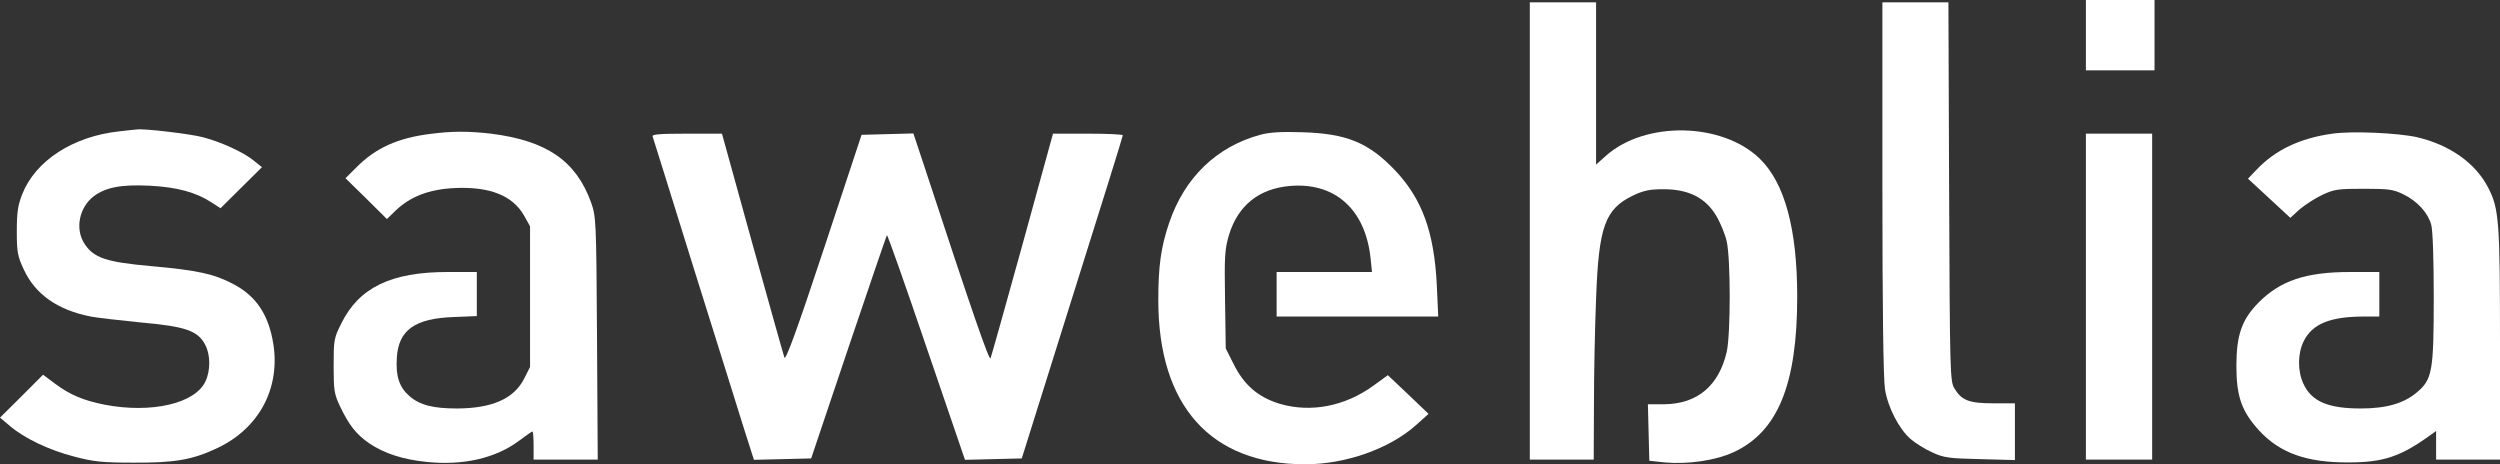 <svg width="140" height="26" viewBox="0 0 140 26" fill="none" xmlns="http://www.w3.org/2000/svg">
<rect x="0" y="0" width="140" height="26" fill="#333333" stroke="none"/>
<path d="M116.81 1.97V3.939H118.732H120.653V1.97V-3.21493e-06H118.732H116.81V1.97Z" fill="white"/>
<path d="M85.67 12.934V25.737H87.459H89.248L89.261 22.678C89.261 21.01 89.314 18.331 89.38 16.742C89.526 12.698 89.87 11.713 91.447 10.951C92.057 10.663 92.375 10.597 93.17 10.597C94.548 10.597 95.502 11.07 96.099 12.068C96.337 12.462 96.602 13.105 96.695 13.512C96.92 14.497 96.92 18.725 96.695 19.71C96.257 21.601 95.052 22.612 93.223 22.638H92.282L92.322 24.227L92.362 25.803L93.223 25.895C94.508 26.013 96.059 25.79 97.066 25.33C99.557 24.188 100.644 21.535 100.644 16.611C100.644 12.816 99.941 10.242 98.55 8.89C96.443 6.841 92.123 6.763 89.923 8.732L89.38 9.218V4.675V0.131H87.525H85.67V12.934Z" fill="white"/>
<path d="M105.414 10.531C105.414 17.163 105.467 21.247 105.56 21.798C105.719 22.809 106.342 24.017 106.991 24.582C107.243 24.805 107.786 25.146 108.197 25.33C108.846 25.632 109.124 25.672 110.887 25.711L112.835 25.764V24.175V22.586H111.629C110.277 22.586 109.853 22.428 109.443 21.745C109.204 21.352 109.191 20.852 109.151 10.728L109.111 0.131H107.269H105.414V10.531Z" fill="white"/>
<path d="M6.692 7.354C4.095 7.629 1.988 8.995 1.246 10.873C1.007 11.477 0.941 11.884 0.941 12.934C0.941 14.103 0.981 14.339 1.325 15.075C1.961 16.467 3.207 17.36 5.088 17.727C5.42 17.793 6.679 17.937 7.871 18.056C10.376 18.279 11.078 18.515 11.489 19.303C11.794 19.868 11.794 20.761 11.502 21.365C10.919 22.599 8.481 23.164 5.87 22.665C4.664 22.428 3.896 22.1 3.061 21.47L2.412 20.984L1.206 22.192L0 23.387L0.53 23.833C1.352 24.542 2.73 25.199 4.148 25.567C5.248 25.856 5.725 25.908 7.487 25.908C9.793 25.921 10.787 25.75 12.191 25.081C14.51 23.978 15.703 21.745 15.305 19.25C15.04 17.622 14.351 16.585 13.079 15.915C11.992 15.337 11.078 15.14 8.481 14.904C5.95 14.681 5.261 14.444 4.744 13.67C4.187 12.842 4.426 11.621 5.248 10.991C5.923 10.492 6.771 10.321 8.388 10.4C9.912 10.479 10.985 10.768 11.86 11.345L12.35 11.661L13.503 10.518L14.669 9.363L14.245 9.021C13.689 8.548 12.377 7.944 11.356 7.682C10.641 7.498 8.11 7.196 7.686 7.248C7.62 7.248 7.169 7.301 6.692 7.354Z" fill="white"/>
<path d="M24.104 7.498C22.289 7.721 21.043 8.286 19.996 9.336L19.347 9.98L20.513 11.122L21.666 12.265L22.156 11.792C22.978 11.004 24.038 10.597 25.456 10.531C27.43 10.439 28.716 10.951 29.352 12.081L29.683 12.672V16.611V20.55L29.352 21.207C28.782 22.323 27.576 22.862 25.615 22.875C24.25 22.875 23.521 22.691 22.925 22.179C22.355 21.68 22.156 21.063 22.222 20.038C22.315 18.489 23.216 17.832 25.416 17.753L26.701 17.701V16.467V15.232H25.072C21.904 15.232 20.116 16.099 19.122 18.095C18.698 18.935 18.684 19.04 18.684 20.485C18.684 21.864 18.711 22.061 19.055 22.783C19.546 23.807 19.956 24.332 20.685 24.831C21.52 25.396 22.58 25.737 23.905 25.869C25.933 26.079 27.762 25.659 29.06 24.687C29.444 24.398 29.789 24.162 29.815 24.162C29.855 24.162 29.882 24.516 29.882 24.95V25.737H31.684H33.473L33.433 18.935C33.393 12.238 33.38 12.133 33.089 11.306C32.24 8.995 30.61 7.879 27.496 7.485C26.238 7.34 25.297 7.34 24.104 7.498Z" fill="white"/>
<path d="M70.563 7.551C68.125 8.22 66.336 9.94 65.475 12.475C65.011 13.84 64.865 14.904 64.865 16.808C64.865 22.73 67.807 26 73.094 26C75.347 26 77.812 25.133 79.296 23.807L79.998 23.177L78.859 22.087L77.719 21.01L76.924 21.588C75.32 22.757 73.399 23.124 71.663 22.612C70.457 22.244 69.662 21.562 69.079 20.38L68.642 19.513L68.602 16.769C68.562 14.313 68.589 13.945 68.827 13.144C69.331 11.503 70.51 10.558 72.246 10.413C74.764 10.203 76.46 11.726 76.752 14.458L76.831 15.232H74.154H71.491V16.48V17.727H76.023H80.541L80.462 15.981C80.316 13 79.64 11.149 78.143 9.56C76.646 7.984 75.426 7.485 72.948 7.406C71.743 7.367 71.093 7.406 70.563 7.551Z" fill="white"/>
<path d="M130.618 7.485C128.803 7.734 127.398 8.404 126.351 9.52L125.887 10.006L127.067 11.096L128.259 12.199L128.776 11.726C129.068 11.477 129.637 11.109 130.048 10.912C130.724 10.597 130.936 10.571 132.38 10.571C133.772 10.571 134.05 10.61 134.593 10.886C135.362 11.254 135.958 11.91 136.144 12.567C136.237 12.855 136.29 14.55 136.29 16.624C136.29 20.787 136.21 21.247 135.349 21.969C134.62 22.586 133.653 22.875 132.195 22.875C130.38 22.875 129.439 22.481 128.988 21.483C128.657 20.774 128.67 19.789 129.001 19.119C129.478 18.148 130.459 17.74 132.288 17.727H133.242V16.48V15.232H131.612C129.121 15.232 127.69 15.718 126.47 16.953C125.543 17.898 125.238 18.765 125.238 20.485C125.238 22.205 125.53 23.032 126.51 24.109C127.676 25.37 129.174 25.908 131.519 25.895C133.48 25.895 134.448 25.567 136.131 24.345L136.422 24.135V24.936V25.737H138.211H140V19.264C140 12.383 139.947 11.687 139.337 10.505C138.622 9.126 137.191 8.115 135.349 7.682C134.289 7.445 131.718 7.327 130.618 7.485Z" fill="white"/>
<path d="M36.547 7.642C36.574 7.734 37.607 11.004 38.813 14.904C40.032 18.804 41.304 22.835 41.622 23.873L42.219 25.75L43.822 25.711L45.425 25.672L47.519 19.448C48.672 16.033 49.639 13.21 49.666 13.171C49.706 13.144 50.7 15.968 51.879 19.434L54.039 25.75L55.629 25.711L57.219 25.672L60.042 16.677C61.605 11.726 62.877 7.642 62.877 7.577C62.877 7.524 62.003 7.485 60.929 7.485H58.968L57.259 13.696C56.318 17.097 55.51 19.973 55.47 20.065C55.391 20.209 54.45 17.504 51.773 9.349L51.15 7.472L49.706 7.511L48.248 7.55L46.141 13.919C44.617 18.528 43.994 20.209 43.928 20.025C43.875 19.881 43.067 16.992 42.126 13.617L40.43 7.485H38.455C36.931 7.485 36.494 7.524 36.547 7.642Z" fill="white"/>
<path d="M116.81 16.611V25.737H118.665H120.521V16.611V7.485H118.665H116.81V16.611Z" fill="white"/>
</svg>
